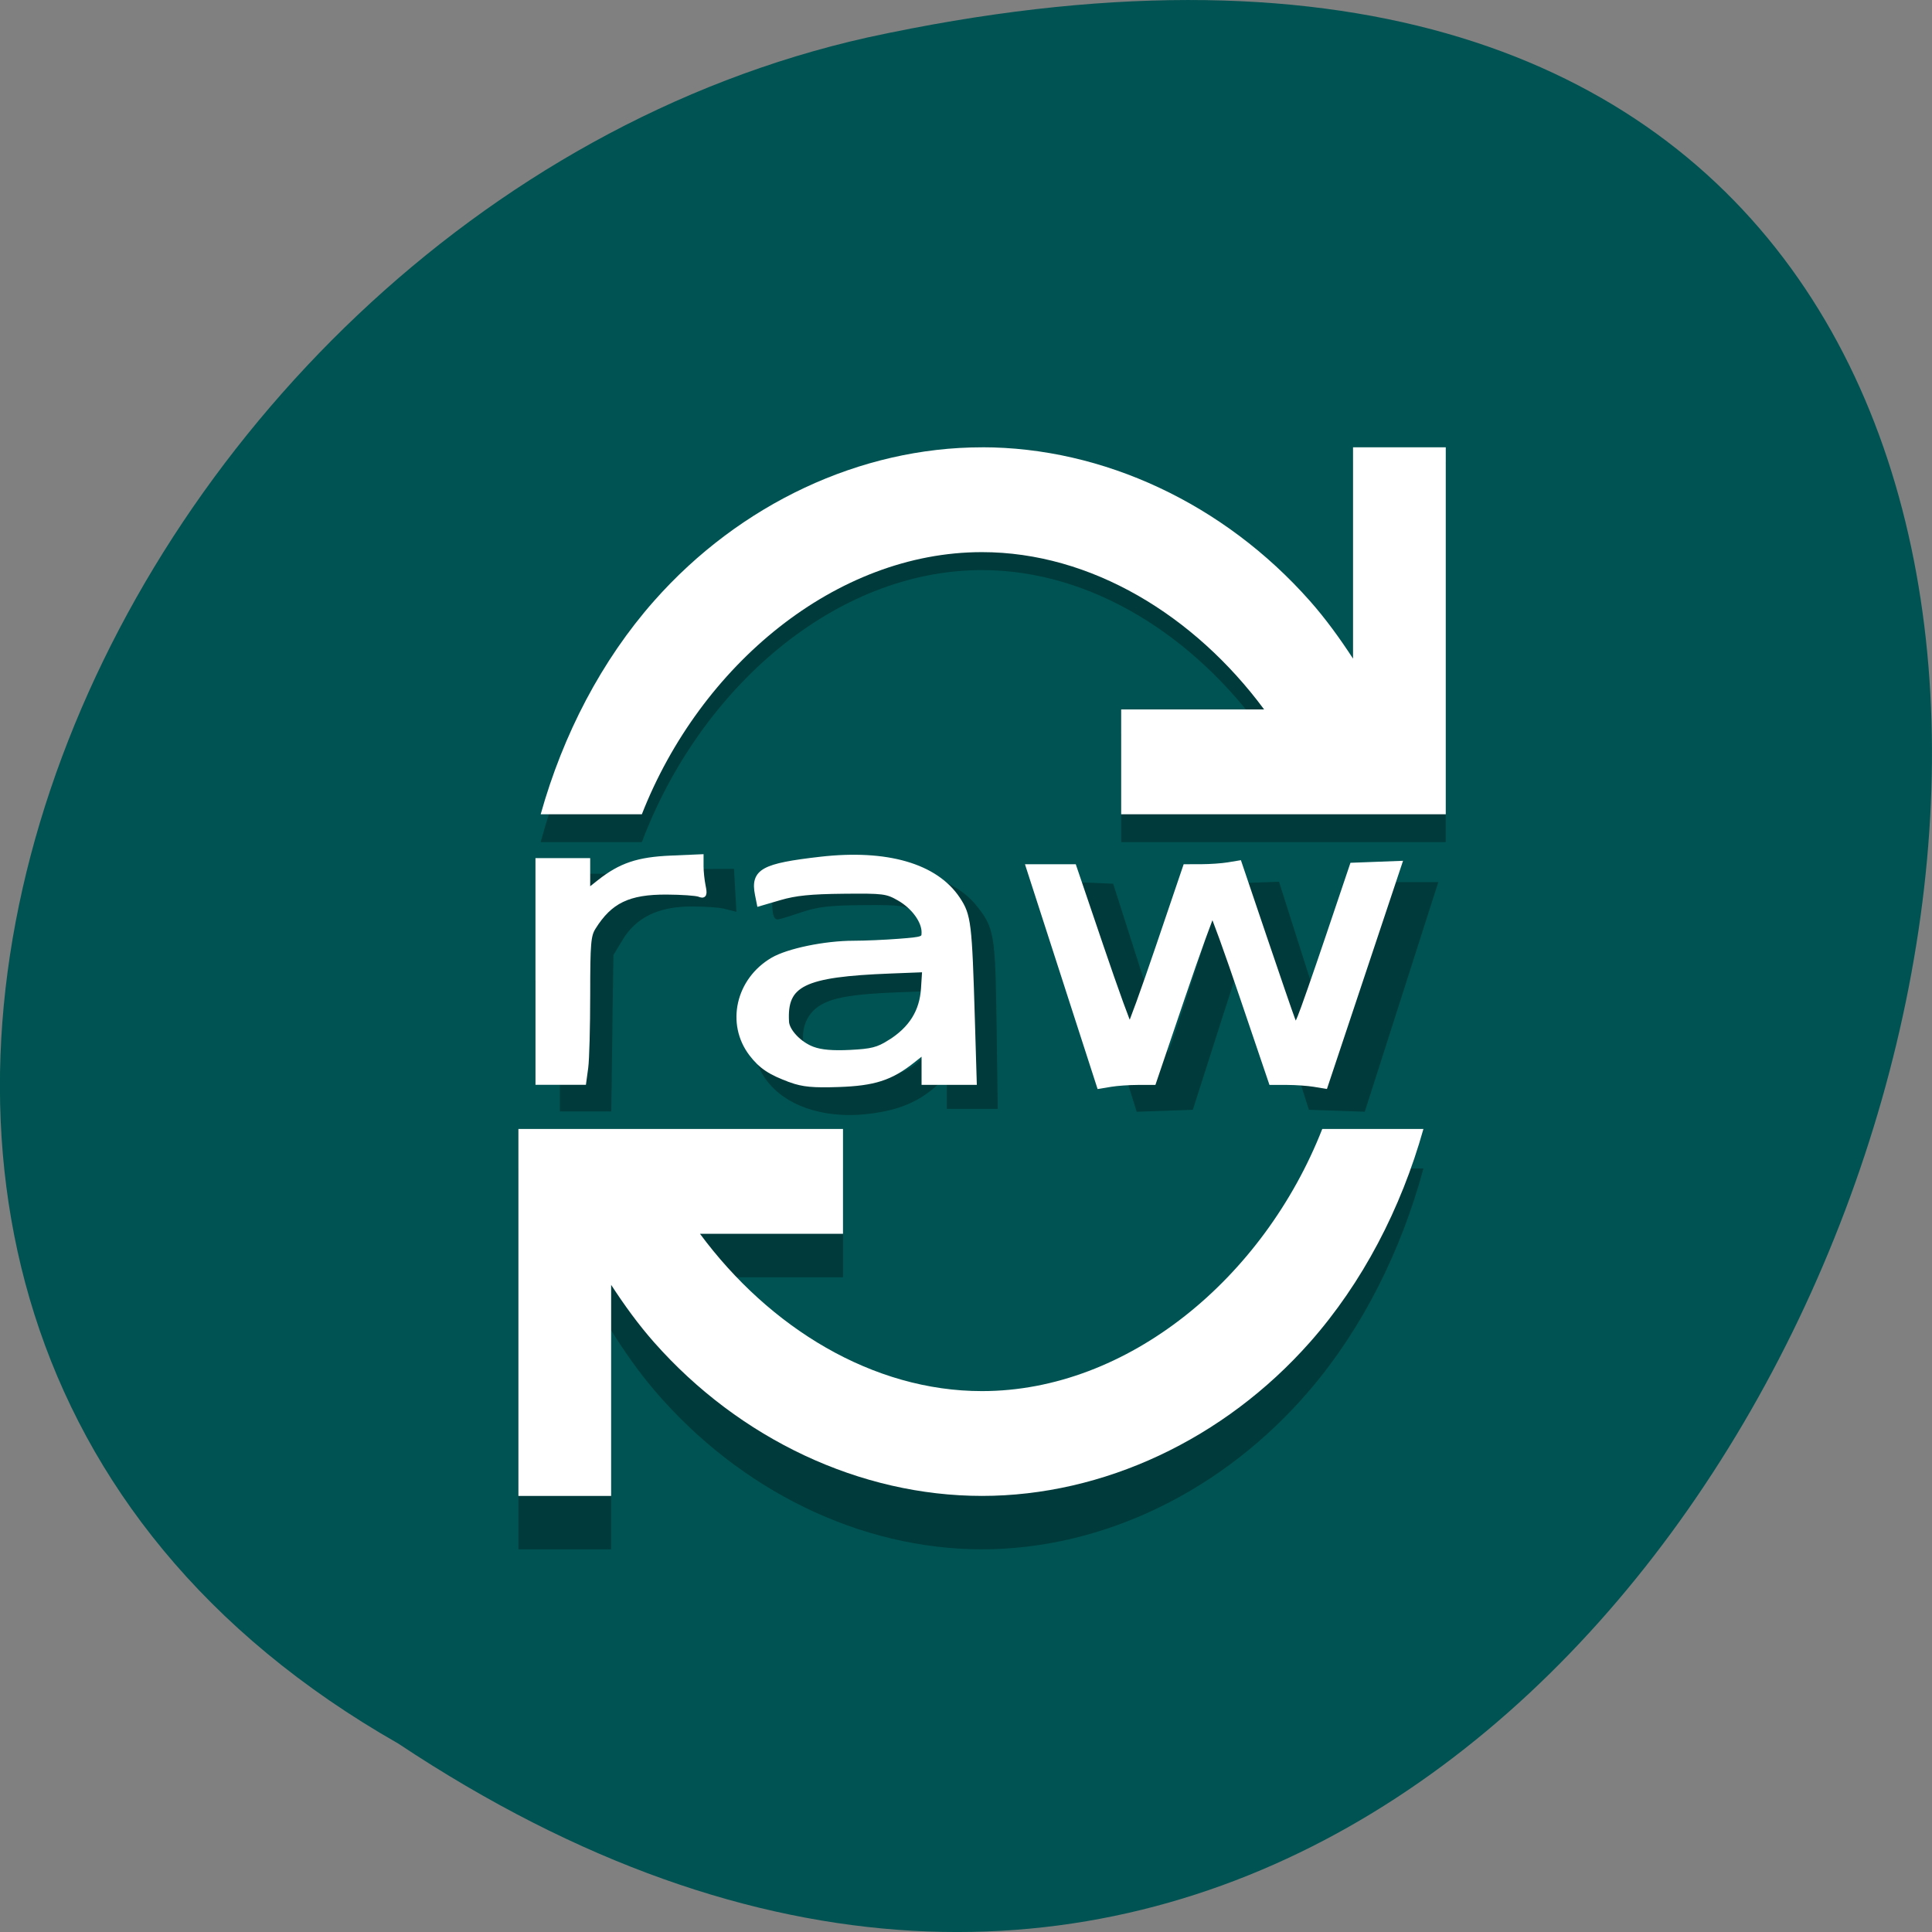<svg xmlns="http://www.w3.org/2000/svg" viewBox="0 0 256 256"><rect x="0" y="0" width="256" height="256" fill="#808080" stroke="none"/><g transform="translate(0 -796.36)"><path d="m -1374.42 1658.71 c 127.95 -192.46 -280.09 -311 -226.07 -62.2 23.02 102.82 167.39 165.22 226.07 62.2 z" fill="#005353" color="#000" transform="matrix(0 1 -1 0 1711.48 2401.81)"/><g transform="matrix(2.076 0 0 2.253 28.22 812.67)" enable-background="new"><g transform="matrix(1 0 0 0.963 0 3.142)" fill-rule="evenodd"><path d="m 49.08,17.392 c -7.749,0.001 -15.45,3.583 -20.926,9.734 -3.346,3.759 -5.809,8.458 -7.237,13.524 h 6.457 c 3.735,-9.457 12.392,-16.612 21.706,-16.613 6.962,0 13.56,4 18.01,9.968 h -9.122 v 6.645 h 12.833 7.885 V 34.005 17.392 H 72.767 V 30.786 C 71.922,29.498 71.02,28.259 70.01,27.126 64.528,20.975 56.827,17.391 49.079,17.392 z m -29.585,43.19 v 6.645 16.613 h 5.919 V 70.465 c 0.84,1.281 1.737,2.513 2.74,3.641 5.475,6.151 13.177,9.734 20.926,9.734 7.749,10e-4 15.449,-3.583 20.931,-9.734 3.351,-3.76 5.817,-8.459 7.249,-13.524 h -6.457 c -3.74,9.46 -12.408,16.614 -21.723,16.613 -6.961,0 -13.548,-4 -17.995,-9.968 h 9.128 V 60.582 H 20.917 19.495 z" opacity="0.3"/><path d="m 49.08,16.539 c -7.749,0 -15.45,3.453 -20.926,9.381 -3.346,3.623 -5.809,8.151 -7.237,13.03 h 6.457 c 3.735,-9.114 12.392,-16.01 21.706,-16.01 6.962,0 13.56,3.855 18.01,9.606 h -9.122 v 6.404 h 12.833 7.885 V 32.546 16.536 H 72.767 V 29.444 C 71.922,28.203 71.02,27.009 70.01,25.917 64.528,19.989 56.827,16.536 49.079,16.536 z M 19.495,58.165 v 6.404 16.01 h 5.919 V 67.69 c 0.84,1.234 1.737,2.422 2.74,3.508 5.475,5.928 13.177,9.38 20.926,9.381 7.749,0 15.449,-3.453 20.931,-9.381 3.351,-3.624 5.817,-8.152 7.249,-13.03 h -6.457 c -3.74,9.117 -12.408,16.01 -21.723,16.01 -6.961,0 -13.548,-3.856 -17.995,-9.606 h 9.128 V 58.168 H 20.917 19.495 z" fill="#fff"/></g><g fill="#003a3a" stroke="#003a3a"><path d="m 56.9 51.52 c -1.204 -3.537 -2.189 -6.495 -2.189 -6.573 0 -0.078 0.587 -0.117 1.306 -0.086 l 1.306 0.055 l 1.771 5.106 c 0.974 2.808 1.818 5.106 1.874 5.106 0.057 0 0.9 -2.298 1.875 -5.106 l 1.772 -5.106 l 1.648 -0.053 l 1.648 -0.053 l 1.734 5.02 c 0.954 2.76 1.801 5.089 1.884 5.176 0.082 0.086 0.959 -2.169 1.948 -5.01 l 1.798 -5.169 h 1.336 h 1.336 l -2.281 6.564 l -2.281 6.564 l -1.65 -0.053 l -1.65 -0.053 l -1.86 -5.387 c -1.023 -2.963 -1.909 -5.387 -1.969 -5.387 -0.06 0 -0.95 2.424 -1.979 5.387 l -1.869 5.387 l -1.658 0.054 l -1.658 0.054 l -2.189 -6.431 z" stroke-width="0.371"/><path d="m 22.343 51.14 v -6.794 h 1.458 h 1.458 v 1.086 v 1.086 l 1.048 -0.878 c 1.358 -1.138 2.705 -1.563 4.994 -1.575 l 1.771 -0.01 l 0.064 1.043 l 0.064 1.043 l -0.578 -0.135 c -0.318 -0.074 -1.278 -0.132 -2.134 -0.128 -2.132 0.01 -3.607 0.68 -4.5 2.043 l -0.625 0.955 l -0.066 4.529 l -0.066 4.529 h -1.445 h -1.445 v -6.794 z" stroke-width="0.389"/><path d="m 38.35 57.87 c -2.285 -0.583 -3.686 -2.093 -3.686 -3.973 0 -1.145 0.277 -1.816 1.077 -2.609 1.423 -1.41 2.86 -1.769 7.589 -1.898 l 3.699 -0.101 v -0.62 c 0 -0.887 -0.753 -1.825 -1.921 -2.394 -0.938 -0.457 -1.194 -0.49 -3.649 -0.473 -2.112 0.015 -2.903 0.101 -3.957 0.43 -0.725 0.226 -1.386 0.412 -1.47 0.413 -0.084 0.002 -0.152 -0.38 -0.152 -0.847 0 -0.789 0.047 -0.864 0.659 -1.051 1.18 -0.361 4.228 -0.788 5.601 -0.785 2.8 0.007 5.229 0.815 6.395 2.129 1.147 1.292 1.206 1.605 1.287 6.846 l 0.075 4.849 h -1.434 h -1.434 v -1.095 v -1.095 l -0.76 0.691 c -0.981 0.892 -2.099 1.413 -3.591 1.674 -1.577 0.276 -3.01 0.246 -4.327 -0.09 z m 5.246 -1.735 c 0.82 -0.229 1.343 -0.543 2.05 -1.234 1.014 -0.991 1.379 -1.846 1.381 -3.239 v -0.843 l -3.193 0.107 c -3.706 0.125 -5.02 0.422 -5.812 1.309 -0.755 0.85 -0.739 2.244 0.035 3.06 1.05 1.106 3.339 1.453 5.538 0.84 z" stroke-width="0.382"/></g><g fill="#fff" stroke="#fff" stroke-width="0.363"><path d="m 20.765 49.896 v -6.487 h 1.565 h 1.565 v 0.916 v 0.916 l 0.767 -0.56 c 1.36 -0.993 2.461 -1.335 4.563 -1.419 l 1.907 -0.076 v 0.539 c 0 0.296 0.058 0.806 0.129 1.132 0.113 0.522 0.086 0.578 -0.225 0.468 -0.195 -0.069 -1.129 -0.129 -2.075 -0.133 -2.442 -0.011 -3.631 0.518 -4.697 2.089 -0.325 0.48 -0.367 0.93 -0.368 3.984 0 1.894 -0.057 3.82 -0.125 4.28 l -0.124 0.836 h -1.44 h -1.44 v -6.487 z"/><path d="m 36.876 56.24 c -1.285 -0.424 -1.883 -0.79 -2.494 -1.527 -1.456 -1.759 -0.831 -4.285 1.353 -5.464 0.982 -0.53 3.331 -0.977 5.144 -0.979 0.717 0 2.029 -0.053 2.917 -0.117 1.554 -0.111 1.614 -0.132 1.614 -0.563 0 -0.686 -0.673 -1.538 -1.604 -2.029 -0.792 -0.418 -1 -0.442 -3.579 -0.418 -2.074 0.019 -3.054 0.111 -4.04 0.377 l -1.302 0.351 l -0.111 -0.512 c -0.288 -1.327 0.335 -1.643 4.01 -2.03 4.216 -0.444 7.342 0.391 8.74 2.335 0.687 0.955 0.741 1.373 0.925 7.07 l 0.118 3.649 h -1.579 h -1.579 v -0.916 v -0.916 l -0.767 0.56 c -1.393 1.016 -2.443 1.328 -4.71 1.399 -1.628 0.051 -2.262 -0.004 -3.057 -0.266 z m 6.32 -2.138 c 1.386 -0.799 2.082 -1.823 2.177 -3.203 l 0.079 -1.144 l -2.222 0.08 c -5.575 0.2 -6.786 0.753 -6.643 3.03 0.036 0.57 0.831 1.342 1.683 1.633 0.544 0.186 1.277 0.244 2.408 0.192 1.366 -0.063 1.768 -0.157 2.518 -0.59 z"/><path d="m 54.602 50.954 c -1.091 -3.109 -2.104 -5.997 -2.251 -6.418 l -0.268 -0.766 h 1.43 h 1.43 l 1.727 4.685 c 0.95 2.577 1.779 4.685 1.843 4.685 0.064 0 0.893 -2.108 1.843 -4.685 l 1.727 -4.685 l 1 -0.002 c 0.551 -0.001 1.318 -0.05 1.705 -0.109 l 0.703 -0.107 l 1.579 4.299 c 0.868 2.364 1.681 4.542 1.806 4.839 l 0.227 0.541 l 0.296 -0.631 c 0.163 -0.347 0.979 -2.496 1.814 -4.775 l 1.518 -4.144 l 1.483 -0.052 l 1.483 -0.052 l -2.358 6.514 l -2.358 6.514 l -0.71 -0.108 c -0.39 -0.059 -1.16 -0.109 -1.712 -0.11 l -1 -0.002 l -1.824 -4.955 c -1 -2.725 -1.877 -4.955 -1.942 -4.955 -0.065 0 -0.938 2.23 -1.942 4.955 l -1.824 4.955 l -1 0.002 c -0.551 0.001 -1.326 0.051 -1.722 0.112 l -0.72 0.11 l -1.983 -5.653 z"/></g></g></g></svg>